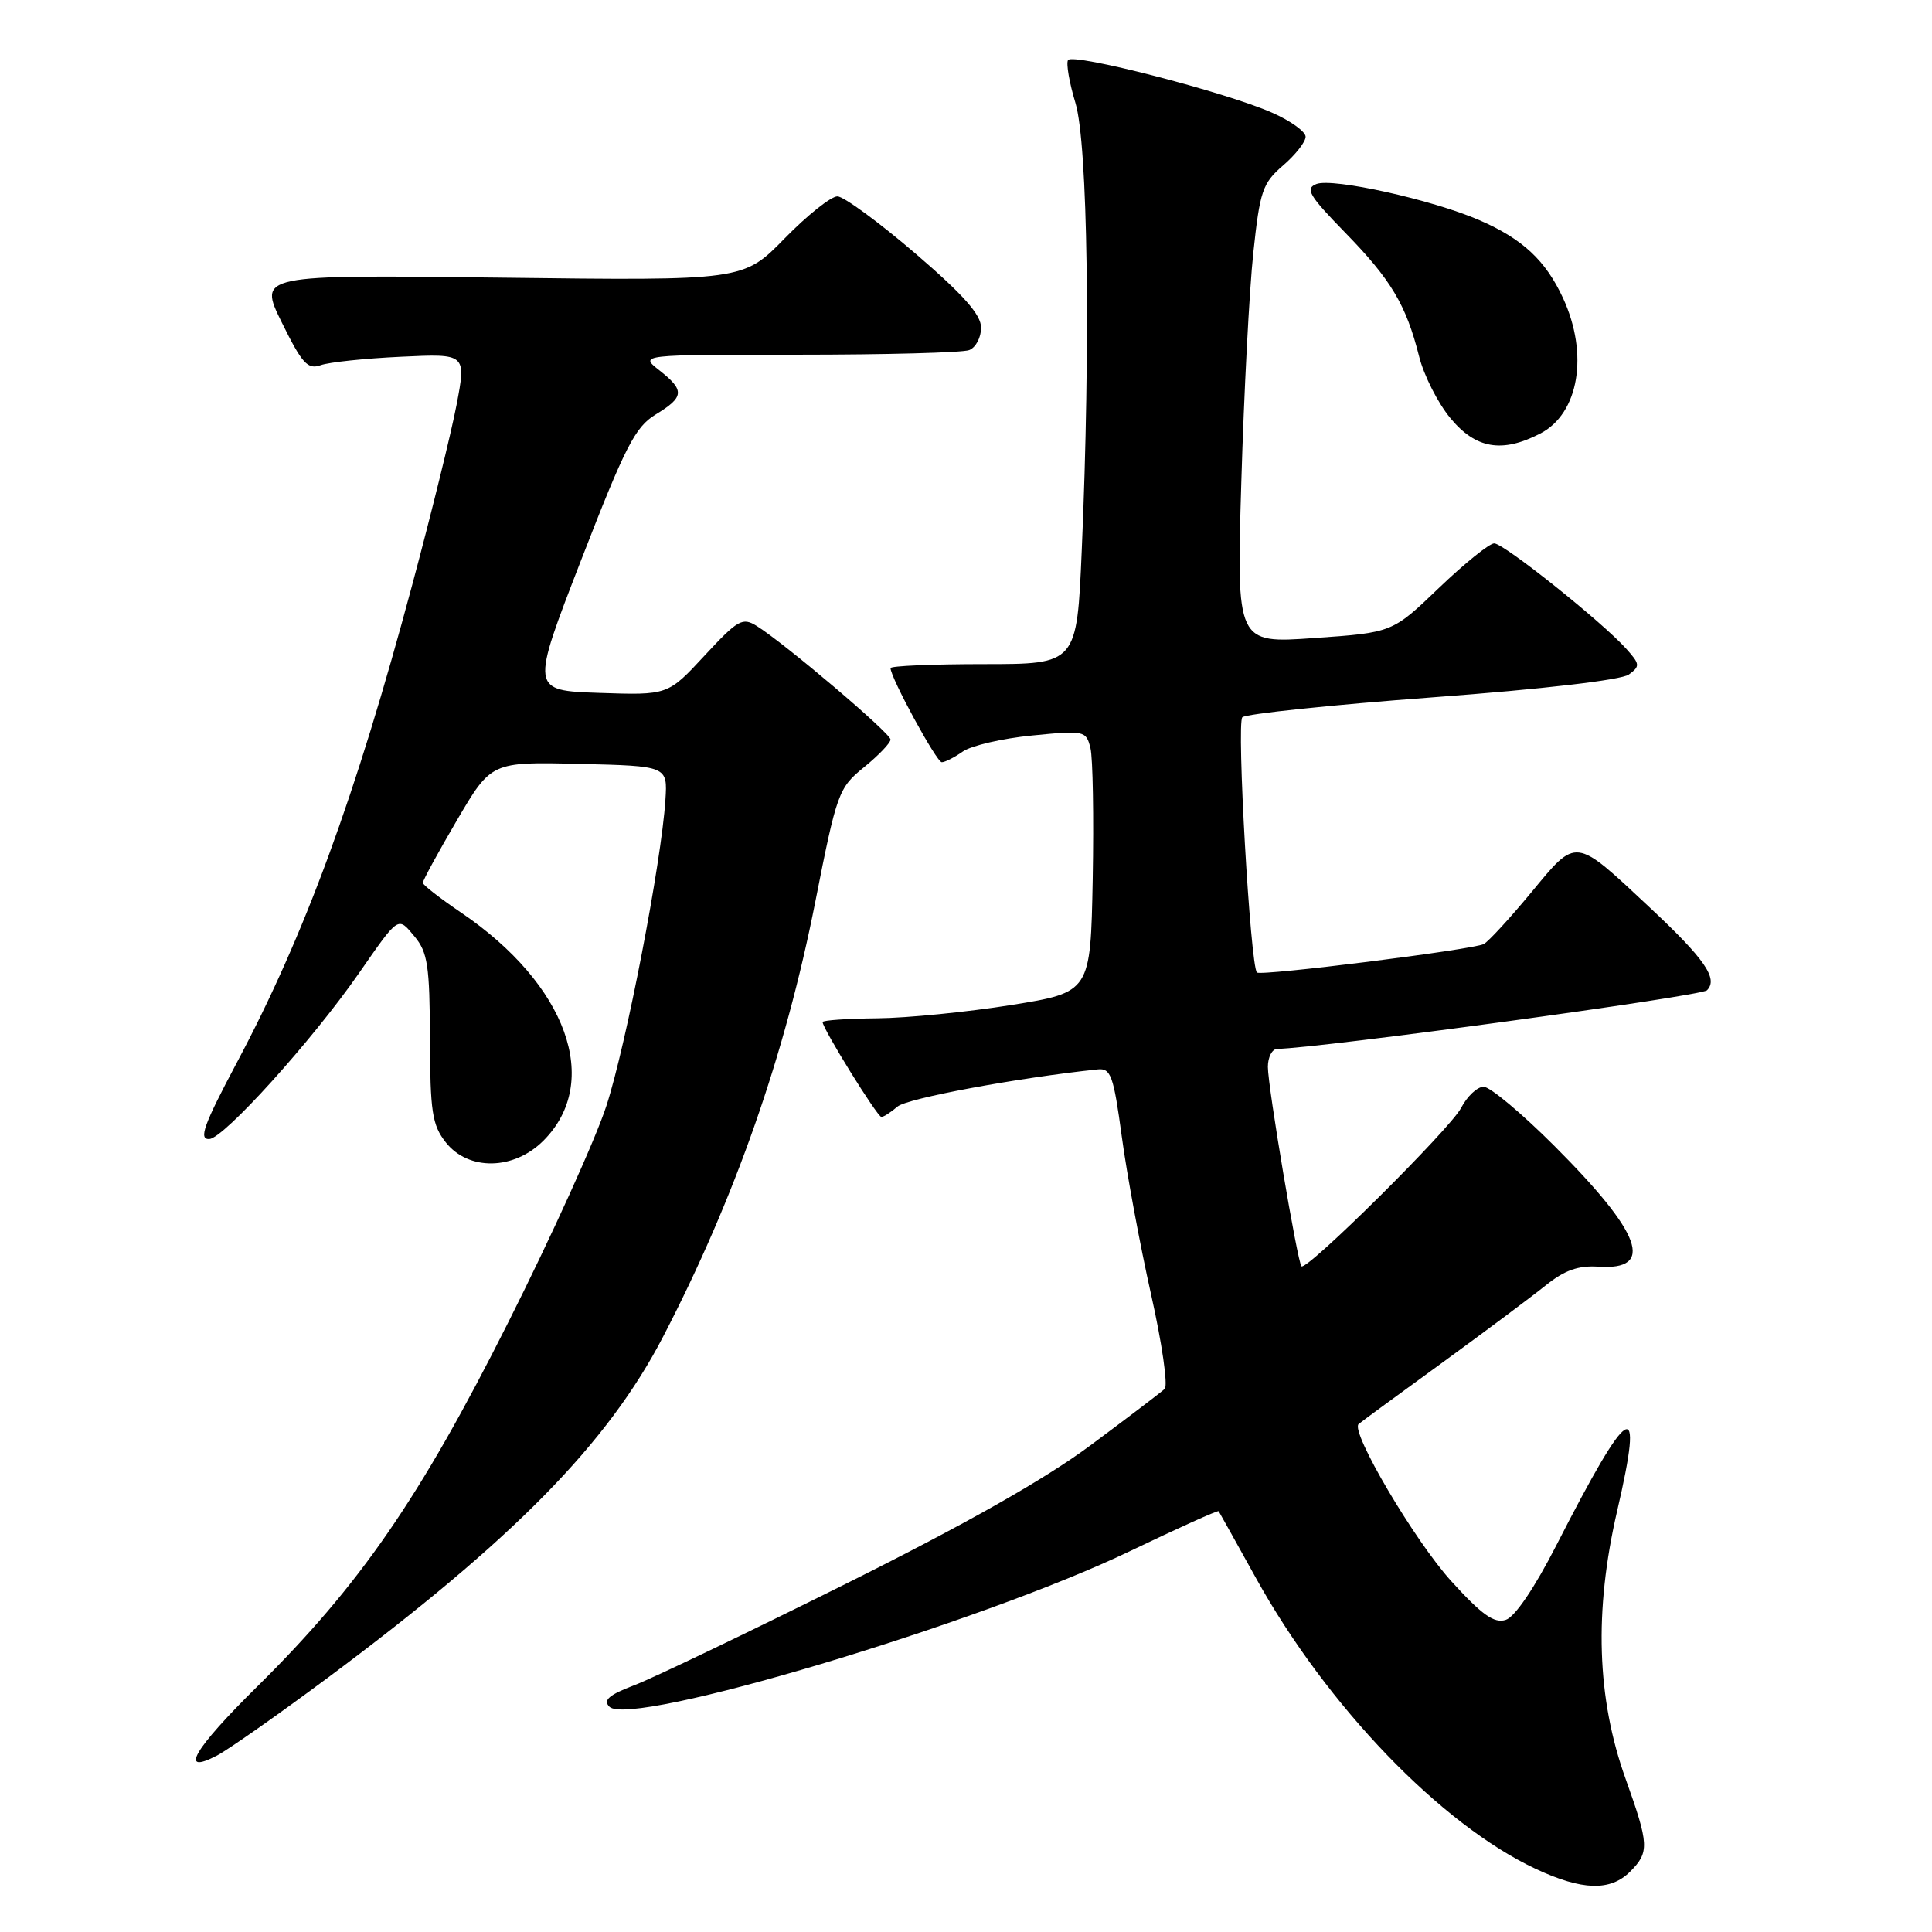 <?xml version="1.0" encoding="UTF-8" standalone="no"?>
<!DOCTYPE svg PUBLIC "-//W3C//DTD SVG 1.1//EN" "http://www.w3.org/Graphics/SVG/1.1/DTD/svg11.dtd" >
<svg xmlns="http://www.w3.org/2000/svg" xmlns:xlink="http://www.w3.org/1999/xlink" version="1.1" viewBox="0 0 256 256">
 <g >
 <path fill="currentColor"
d=" M 216.00 248.00 C 218.57 245.43 218.52 244.43 215.41 235.73 C 211.57 225.04 211.21 213.47 214.28 200.21 C 217.91 184.58 215.99 185.67 206.23 204.75 C 203.34 210.40 200.73 214.26 199.52 214.64 C 197.99 215.14 196.36 213.98 192.31 209.52 C 187.47 204.20 178.91 189.69 180.02 188.70 C 180.28 188.46 185.22 184.84 191.00 180.64 C 196.78 176.43 203.00 171.78 204.84 170.30 C 207.30 168.32 209.13 167.67 211.76 167.84 C 219.35 168.36 217.57 163.45 205.94 151.82 C 201.64 147.52 197.43 144.00 196.59 144.00 C 195.74 144.00 194.40 145.27 193.60 146.81 C 192.18 149.56 173.13 168.46 172.45 167.79 C 171.92 167.25 168.00 144.00 168.00 141.37 C 168.00 140.07 168.56 138.99 169.25 138.98 C 174.79 138.90 225.40 132.00 226.18 131.22 C 227.71 129.69 225.90 127.07 218.55 120.20 C 208.57 110.86 208.97 110.91 202.91 118.24 C 200.06 121.68 197.22 124.77 196.61 125.09 C 195.23 125.83 167.02 129.37 166.55 128.86 C 165.67 127.92 163.83 95.78 164.62 95.04 C 165.10 94.59 176.45 93.40 189.84 92.40 C 204.39 91.32 214.85 90.10 215.83 89.38 C 217.34 88.28 217.31 88.00 215.49 85.97 C 212.28 82.39 199.26 72.00 197.99 72.00 C 197.35 72.00 194.05 74.66 190.66 77.91 C 184.50 83.82 184.50 83.82 174.17 84.54 C 163.84 85.27 163.84 85.27 164.48 63.88 C 164.83 52.12 165.54 38.45 166.07 33.50 C 166.94 25.31 167.29 24.27 170.01 21.93 C 171.66 20.51 173.00 18.80 173.00 18.12 C 173.00 17.44 171.00 16.00 168.56 14.93 C 162.42 12.21 142.13 6.98 141.52 7.96 C 141.25 8.41 141.69 10.96 142.50 13.63 C 144.14 19.03 144.52 45.70 143.34 72.84 C 142.69 88.00 142.69 88.00 130.34 88.00 C 123.55 88.00 118.00 88.24 118.00 88.53 C 118.00 89.79 124.10 101.00 124.79 101.00 C 125.21 101.00 126.47 100.36 127.58 99.58 C 128.70 98.80 132.83 97.84 136.75 97.46 C 143.70 96.77 143.92 96.82 144.49 99.13 C 144.81 100.43 144.94 108.25 144.79 116.49 C 144.50 131.48 144.50 131.48 134.00 133.17 C 128.22 134.09 120.24 134.89 116.25 134.93 C 112.26 134.97 109.00 135.19 109.00 135.43 C 109.00 136.29 116.25 148.00 116.79 148.00 C 117.09 148.00 118.05 147.38 118.92 146.63 C 120.19 145.53 134.84 142.81 145.46 141.70 C 147.19 141.52 147.55 142.53 148.64 150.58 C 149.31 155.58 151.06 164.97 152.51 171.46 C 153.97 177.94 154.78 183.60 154.33 184.03 C 153.87 184.47 149.45 187.83 144.50 191.51 C 138.40 196.04 127.93 201.96 112.00 209.90 C 99.07 216.34 86.50 222.37 84.05 223.30 C 80.69 224.58 79.88 225.28 80.75 226.15 C 83.55 228.95 129.82 215.11 149.82 205.49 C 156.14 202.46 161.38 200.09 161.48 200.24 C 161.57 200.38 163.80 204.37 166.42 209.10 C 175.83 226.07 190.92 241.75 203.50 247.64 C 209.64 250.51 213.38 250.62 216.00 248.00 Z  M 43.50 222.26 C 67.99 204.02 80.52 191.28 87.88 177.09 C 97.38 158.78 104.03 139.79 108.03 119.50 C 110.89 105.01 111.11 104.40 114.50 101.65 C 116.42 100.09 118.00 98.44 118.00 97.99 C 118.00 97.16 104.00 85.27 100.28 82.95 C 98.38 81.76 97.78 82.10 93.35 86.88 C 88.50 92.12 88.50 92.12 79.40 91.81 C 70.30 91.50 70.30 91.50 77.02 74.17 C 82.84 59.17 84.16 56.58 86.87 54.93 C 90.68 52.61 90.76 51.74 87.37 49.07 C 84.73 47.00 84.73 47.00 105.78 47.00 C 117.36 47.00 127.55 46.73 128.42 46.39 C 129.29 46.06 130.00 44.72 130.00 43.42 C 130.00 41.69 127.66 39.06 121.25 33.55 C 116.44 29.43 111.81 26.04 110.97 26.02 C 110.12 26.01 106.97 28.52 103.97 31.59 C 98.50 37.19 98.50 37.19 66.36 36.79 C 34.22 36.40 34.22 36.40 37.35 42.75 C 40.03 48.18 40.77 49.00 42.49 48.39 C 43.60 47.99 48.39 47.49 53.15 47.27 C 61.79 46.86 61.79 46.86 60.49 53.68 C 59.77 57.43 57.13 68.15 54.62 77.50 C 47.10 105.57 40.39 123.87 31.41 140.75 C 26.99 149.07 26.29 150.99 27.73 150.93 C 29.65 150.85 41.36 137.88 47.53 129.00 C 52.90 121.28 52.70 121.41 54.93 124.09 C 56.67 126.18 56.94 127.98 56.97 137.62 C 57.00 147.32 57.26 149.07 59.07 151.37 C 62.07 155.17 68.08 155.07 72.00 151.15 C 79.79 143.36 75.13 130.44 61.09 120.92 C 58.32 119.04 56.04 117.27 56.03 116.98 C 56.01 116.69 58.04 112.97 60.54 108.70 C 65.09 100.94 65.09 100.94 76.77 101.22 C 88.46 101.50 88.46 101.50 88.17 106.00 C 87.63 114.32 82.98 138.43 80.36 146.50 C 78.94 150.90 73.06 163.87 67.30 175.31 C 55.65 198.49 47.67 210.06 34.08 223.48 C 25.67 231.78 23.62 235.29 28.75 232.62 C 30.26 231.83 36.90 227.17 43.50 222.26 Z  M 204.09 57.45 C 209.22 54.80 210.54 46.94 207.11 39.50 C 204.80 34.50 201.73 31.64 195.99 29.16 C 189.76 26.46 176.62 23.55 174.44 24.38 C 172.90 24.98 173.45 25.91 178.21 30.79 C 184.32 37.05 186.31 40.37 188.04 47.23 C 188.66 49.72 190.52 53.39 192.16 55.38 C 195.53 59.47 199.02 60.07 204.09 57.45 Z "/>
</g>
</svg>